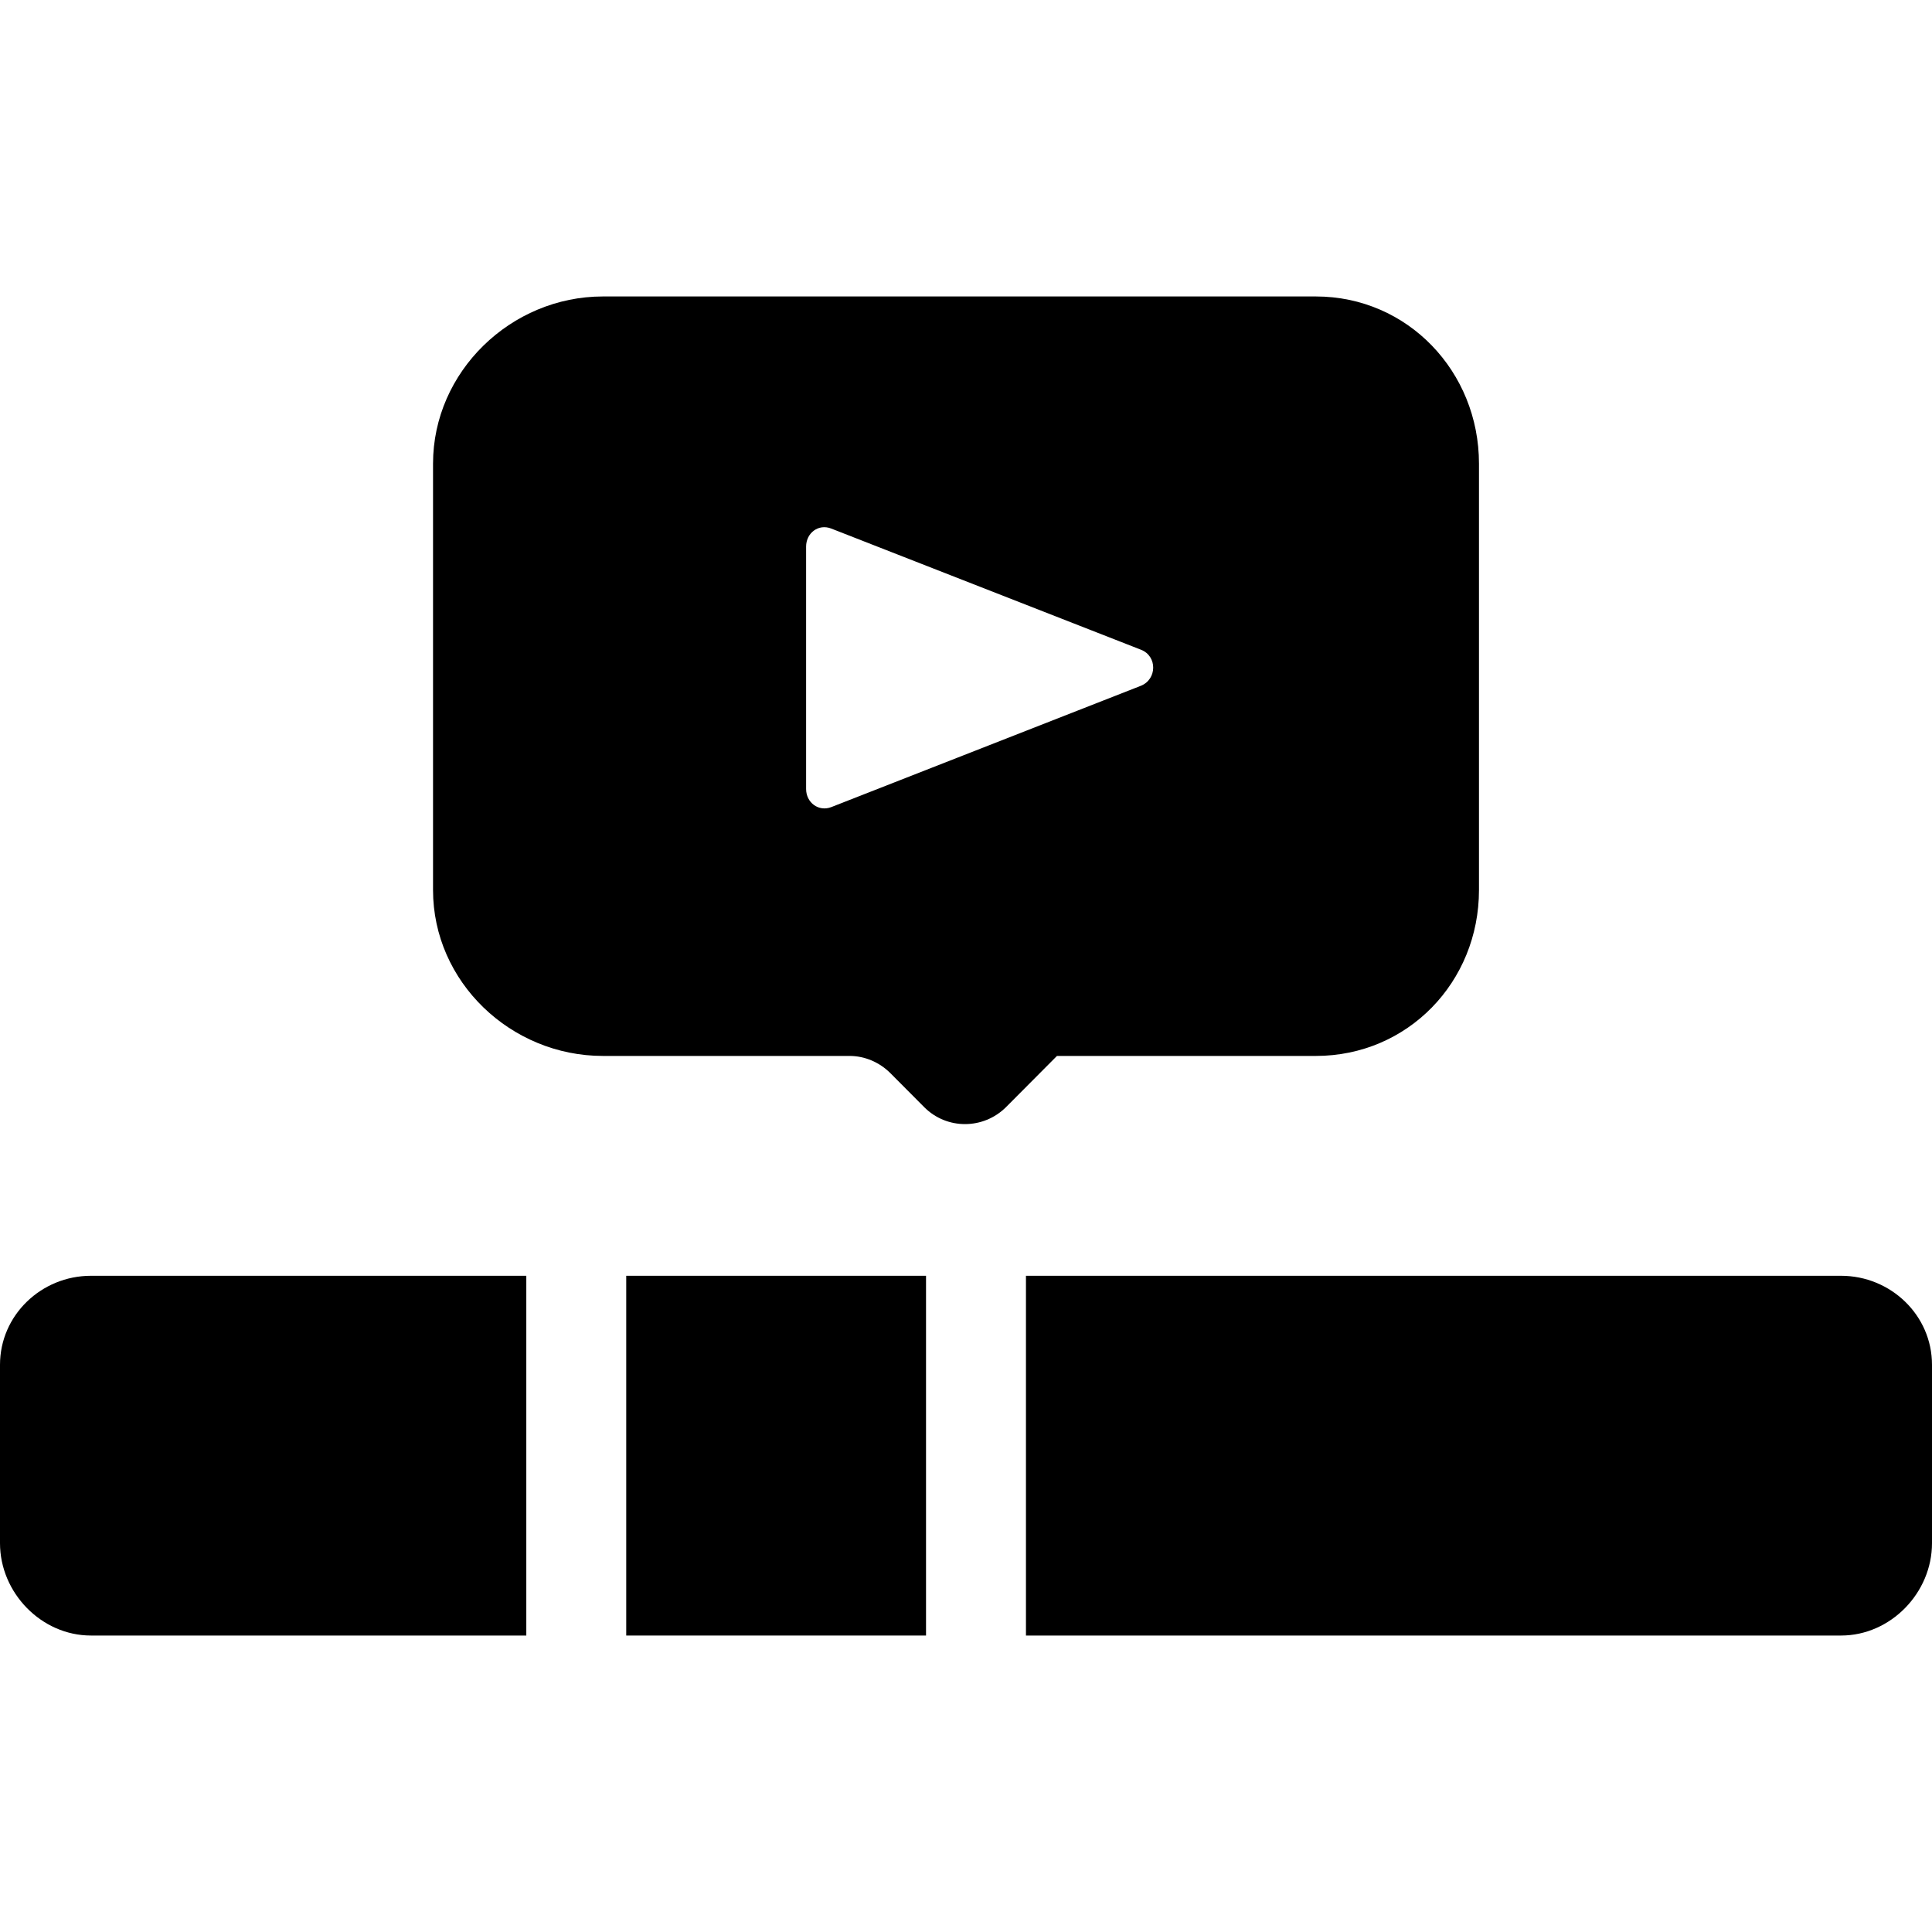 <?xml version="1.0" encoding="iso-8859-1"?>
<!-- Generator: Adobe Illustrator 19.0.0, SVG Export Plug-In . SVG Version: 6.00 Build 0)  -->
<svg version="1.1" id="Layer_1" xmlns="http://www.w3.org/2000/svg" xmlns:xlink="http://www.w3.org/1999/xlink" x="0px" y="0px"
	 viewBox="0 0 512 512" style="enable-background:new 0 0 512 512;" xml:space="preserve">
<g>
	<g>
		<path d="M24.106,338.097C10.953,338.097,0,348.533,0,361.686v47.272c0,13.153,10.953,24.475,24.106,24.475h115.37v-95.336H24.106z
			"/>
	</g>
</g>
<g>
	<g>
		<path d="M487.894,338.097H271.89v95.338h216.004c13.153,0,24.106-11.322,24.106-24.475v-47.272
			C512,348.533,501.047,338.097,487.894,338.097z"/>
	</g>
</g>
<g>
	<g>
		<rect x="165.959" y="338.097" width="79.448" height="95.338"/>
	</g>
</g>
<g>
	<g>
		<path d="M348.69,78.565h-188.91c-24.376,0-45.021,19.933-45.021,44.309v112.993c0,24.377,20.644,43.967,45.021,43.967h65.359
			c4.062,0,7.959,1.698,10.831,4.573l8.994,9.036c5.982,5.982,15.681,5.918,21.663-0.064l13.48-13.543h68.583
			c24.377,0,43.255-19.59,43.255-43.967V122.876C391.945,98.498,373.066,78.565,348.69,78.565z M302.295,181.76l-81.971,32.122
			c-3.369,1.315-6.695-1.169-6.695-4.786v-64.242h-0.002c0-3.616,3.282-6.102,6.651-4.786l82.105,32.122
			C306.743,173.891,306.654,180.06,302.295,181.76z"/>
	</g>
</g>
<g>
</g>
<g>
</g>
<g>
</g>
<g>
</g>
<g>
</g>
<g>
</g>
<g>
</g>
<g>
</g>
<g>
</g>
<g>
</g>
<g>
</g>
<g>
</g>
<g>
</g>
<g>
</g>
<g>
</g>
</svg>
